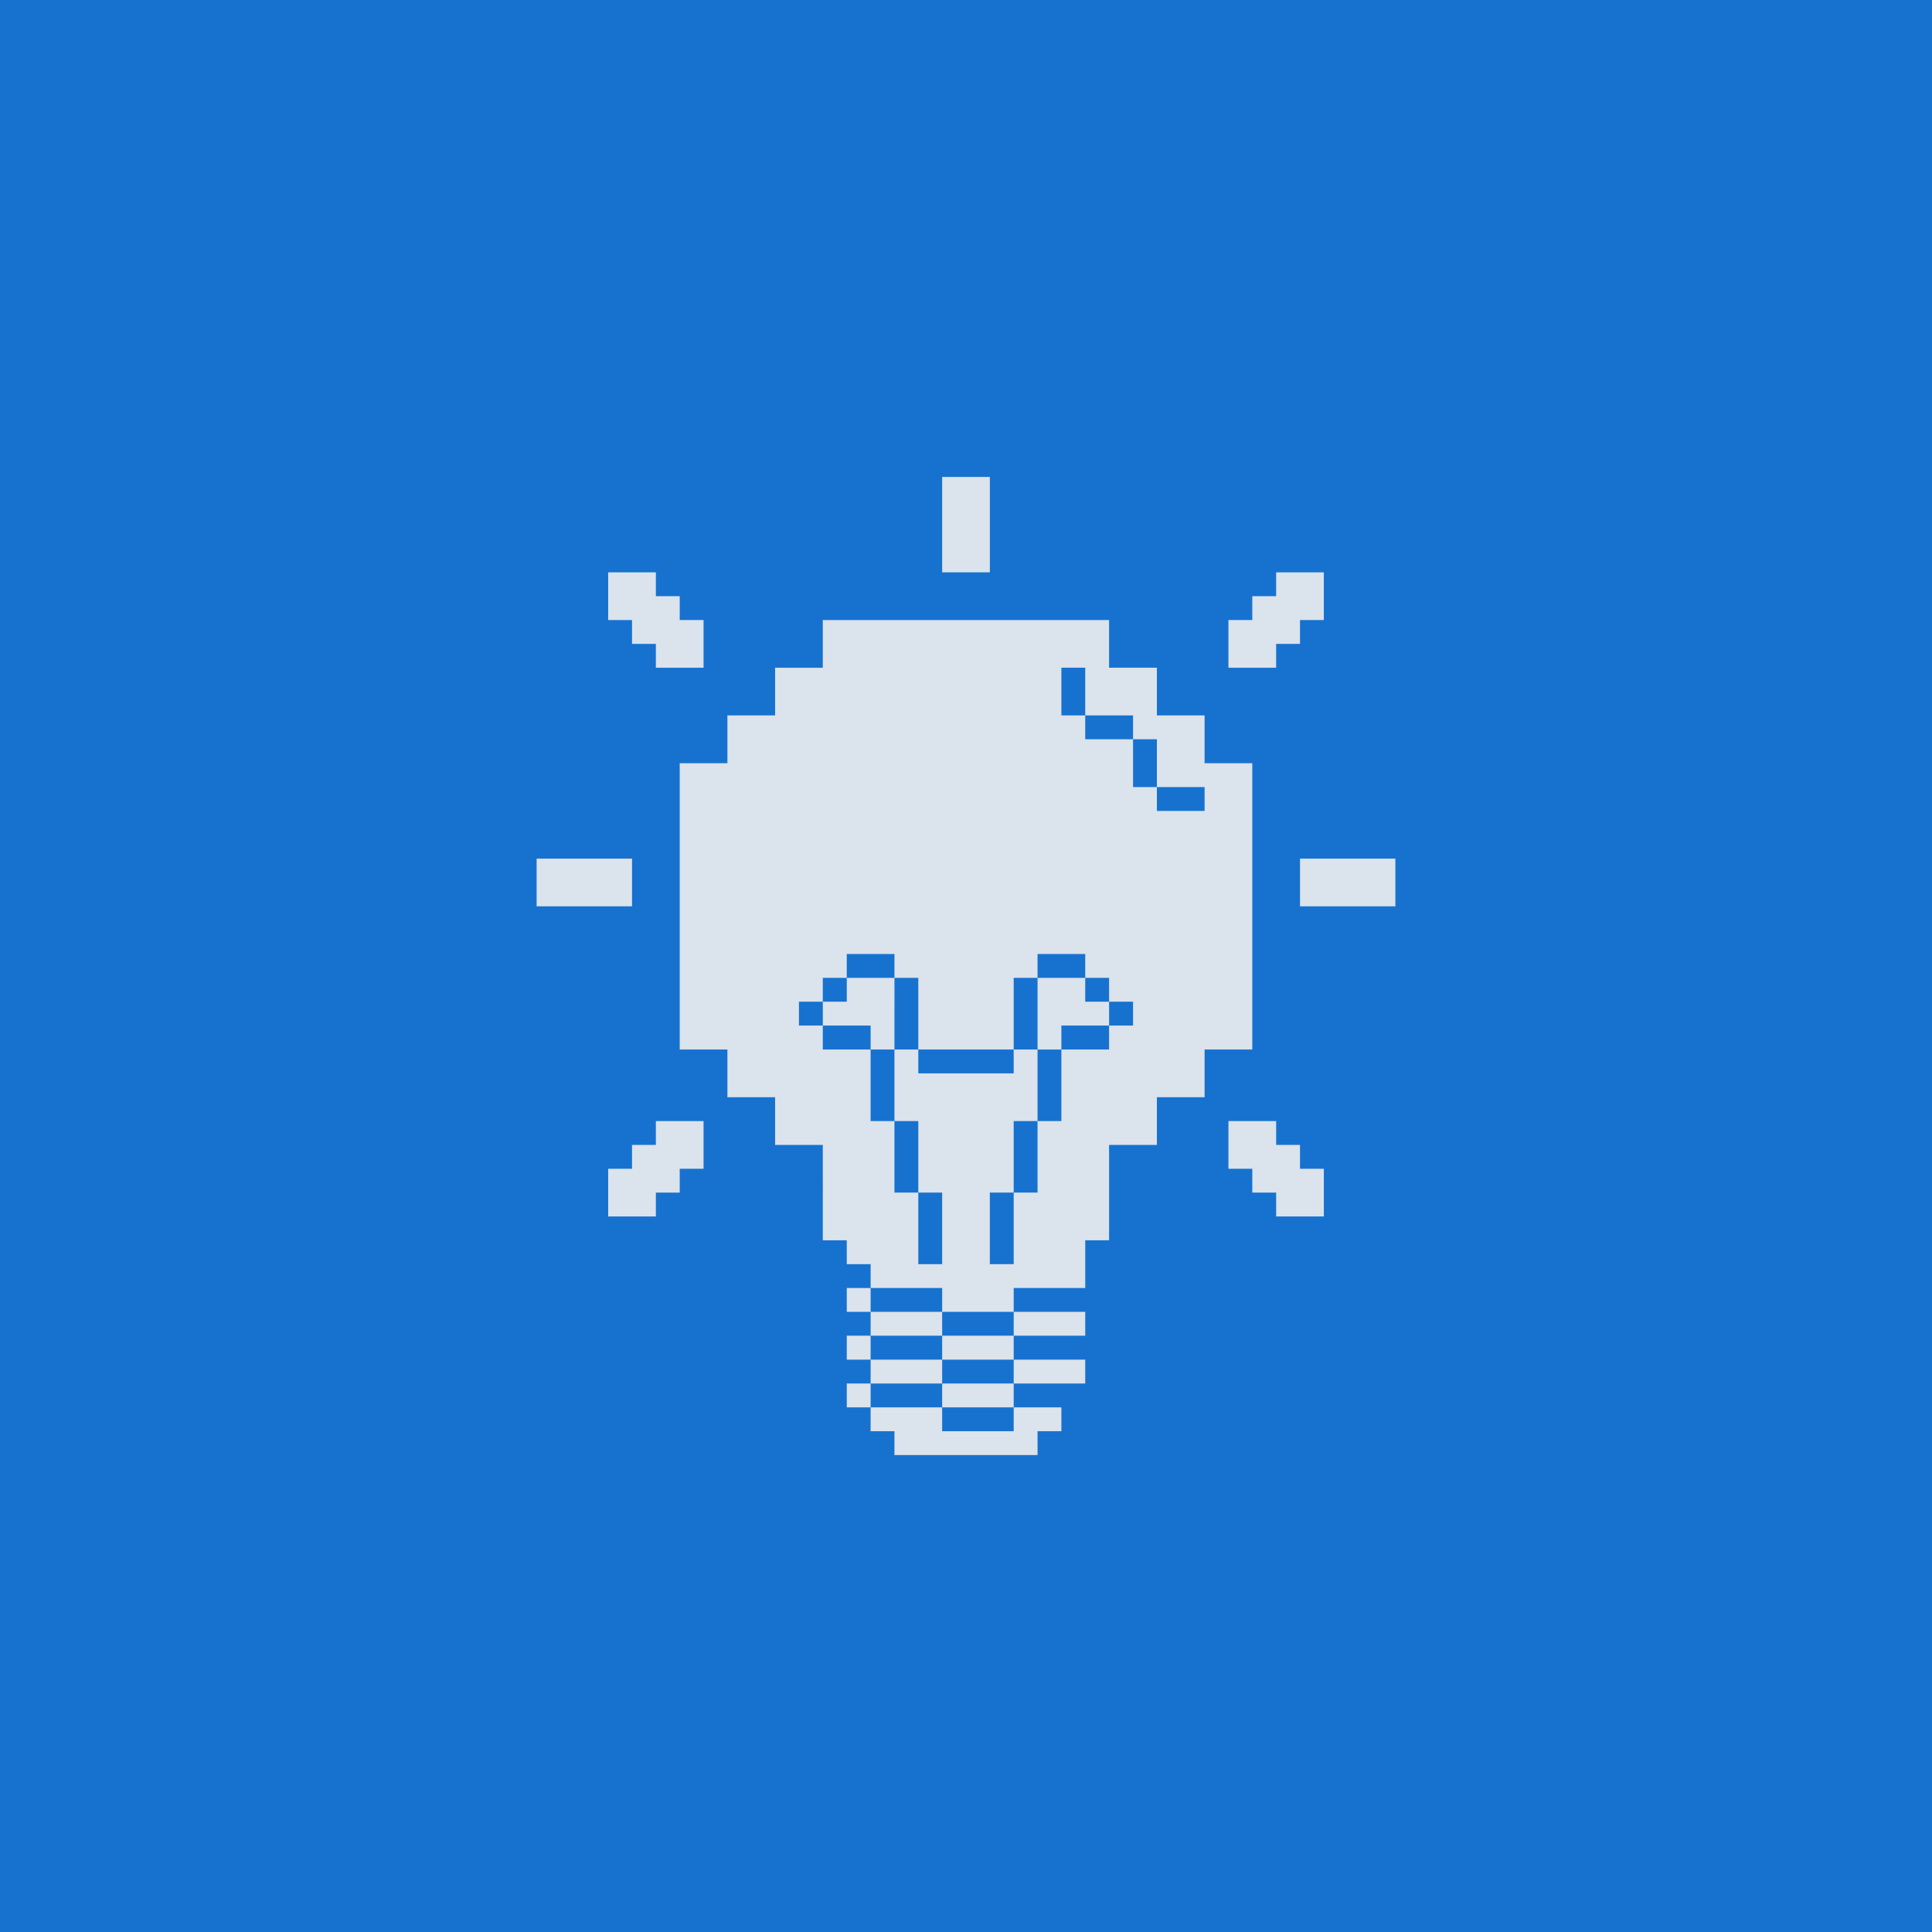 <?xml version="1.0" encoding="UTF-8" standalone="no"?><!DOCTYPE svg PUBLIC "-//W3C//DTD SVG 1.1//EN" "http://www.w3.org/Graphics/SVG/1.1/DTD/svg11.dtd"><svg width="100%" height="100%" viewBox="0 0 256 256" version="1.1" xmlns="http://www.w3.org/2000/svg" xmlns:xlink="http://www.w3.org/1999/xlink" xml:space="preserve" xmlns:serif="http://www.serif.com/" style="fill-rule:evenodd;clip-rule:evenodd;stroke-linejoin:round;stroke-miterlimit:2;"><rect x="0" y="0" width="256" height="256" style="fill:#1772cf;"/><g><rect x="172.255" y="113.773" width="12.639" height="6.32" style="fill:#dbe3ec;fill-rule:nonzero;"/><path d="M172.256,151.708l-3.16,-0l0,-3.16l-6.32,-0l0,6.32l3.16,-0l0,3.16l3.16,-0l-0,3.16l6.32,-0l-0,-6.32l-3.16,-0l0,-3.16Z" style="fill:#dbe3ec;fill-rule:nonzero;"/><path d="M169.094,75.838l0,3.16l-3.159,-0l-0,3.16l-3.16,-0l-0,6.32l6.32,-0l-0,-3.16l3.16,-0l-0,-3.16l3.159,-0l0,-6.32l-6.32,-0Z" style="fill:#dbe3ec;fill-rule:nonzero;"/><path d="M165.935,139.068l-0,-37.935l-6.32,-0l-0,-6.336l-6.32,0l-0,-6.32l-6.336,0l0,-6.32l-12.64,0l-3.159,0.001l-22.136,-0l0,6.32l-6.32,-0l0,6.32l-6.32,-0l0,6.336l-6.32,-0l0,37.935l6.32,-0l0,6.32l6.32,-0l0,6.32l6.32,-0l0,3.159l0.001,3.159l0,6.32l3.176,-0l0,3.16l3.16,-0l0,3.16l9.48,-0l0,3.16l3.159,-0.001l6.32,-0l0,-3.16l9.481,-0l-0,-6.32l3.159,-0l0,-12.639l6.336,-0l0,-6.32l6.32,-0l0,-6.32l3.16,-0l3.159,0.001Zm-22.136,-50.591l0,6.32l6.336,0l0,3.16l3.16,0l0,6.336l6.32,-0l0,3.16l-6.32,-0l0,-3.16l-3.16,-0l0,-6.336l-6.336,0l0,-3.16l-3.159,0l-0,-6.32l3.159,0Zm-12.64,79.03l0,-9.48l3.16,0l0,-9.48l3.16,-0l0,-9.48l-3.16,-0l0,3.16l-3.16,0.001l-9.48,-0l0,-3.16l-3.16,-0l0,9.48l3.16,-0l0,6.32l0.001,3.159l3.16,0l0,9.48l-3.16,0l0,-9.48l-3.16,0l0,-9.48l-3.16,-0l0,-9.48l-6.335,-0l-0,-3.176l-3.16,-0l-0,-3.16l3.16,0l-0,-3.16l3.176,0l-0,-3.16l6.32,0l-0,3.16l3.159,0l0,9.496l3.16,0l3.16,0.001l6.32,-0l-0,-9.496l3.159,0l0,-3.16l6.32,0l0,3.16l3.16,0l0,3.16l3.176,-0l0,3.16l-3.176,-0l0,3.176l-6.32,-0l0,9.48l-3.16,-0l0,9.479l-3.159,0l-0,9.48l-3.161,0Z" style="fill:#dbe3ec;fill-rule:nonzero;"/><path d="M140.64,135.891l6.32,0l0,-3.159l-3.16,-0l0,-3.16l-6.32,0l0,9.496l3.16,-0l0,-3.177Z" style="fill:#dbe3ec;fill-rule:nonzero;"/><rect x="134.32" y="180.162" width="9.48" height="3.16" style="fill:#dbe3ec;fill-rule:nonzero;"/><rect x="134.32" y="173.826" width="9.48" height="3.16" style="fill:#dbe3ec;fill-rule:nonzero;"/><path d="M134.319,189.643l-9.479,-0l0,-3.16l-9.48,-0l0,3.16l3.16,-0l0,3.16l18.959,-0l0,-3.16l3.16,-0l0,-3.16l-6.32,-0l0,3.16Z" style="fill:#dbe3ec;fill-rule:nonzero;"/><rect x="124.841" y="183.322" width="9.479" height="3.16" style="fill:#dbe3ec;fill-rule:nonzero;"/><rect x="124.841" y="176.986" width="9.479" height="3.176" style="fill:#dbe3ec;fill-rule:nonzero;"/><rect x="124.841" y="63.198" width="6.319" height="12.639" style="fill:#dbe3ec;fill-rule:nonzero;"/><rect x="115.361" y="180.162" width="9.48" height="3.16" style="fill:#dbe3ec;fill-rule:nonzero;"/><rect x="115.361" y="173.826" width="9.48" height="3.16" style="fill:#dbe3ec;fill-rule:nonzero;"/><path d="M118.522,132.732l-0,-3.16l-6.32,-0l-0,3.16l-3.176,-0l-0,3.159l6.335,-0l0,3.177l3.16,-0l0.001,-6.336Z" style="fill:#dbe3ec;fill-rule:nonzero;"/><rect x="112.201" y="183.322" width="3.16" height="3.16" style="fill:#dbe3ec;fill-rule:nonzero;"/><rect x="112.201" y="176.986" width="3.16" height="3.176" style="fill:#dbe3ec;fill-rule:nonzero;"/><rect x="112.201" y="170.667" width="3.16" height="3.16" style="fill:#dbe3ec;fill-rule:nonzero;"/><path d="M86.906,148.548l-0,3.16l-3.16,0l-0,3.16l-3.16,0l-0,6.32l6.32,0l-0,-3.16l3.16,0l-0,-3.16l3.159,0l-0,-6.32l-6.319,0Z" style="fill:#dbe3ec;fill-rule:nonzero;"/><path d="M83.746,85.318l3.16,0l0,3.16l6.319,0l0,-6.32l-3.159,0l-0,-3.16l-3.16,0l0,-3.159l-6.32,-0l0,6.32l3.16,-0l0,3.159Z" style="fill:#dbe3ec;fill-rule:nonzero;"/><rect x="71.106" y="113.772" width="12.64" height="6.32" style="fill:#dbe3ec;fill-rule:nonzero;"/></g></svg>